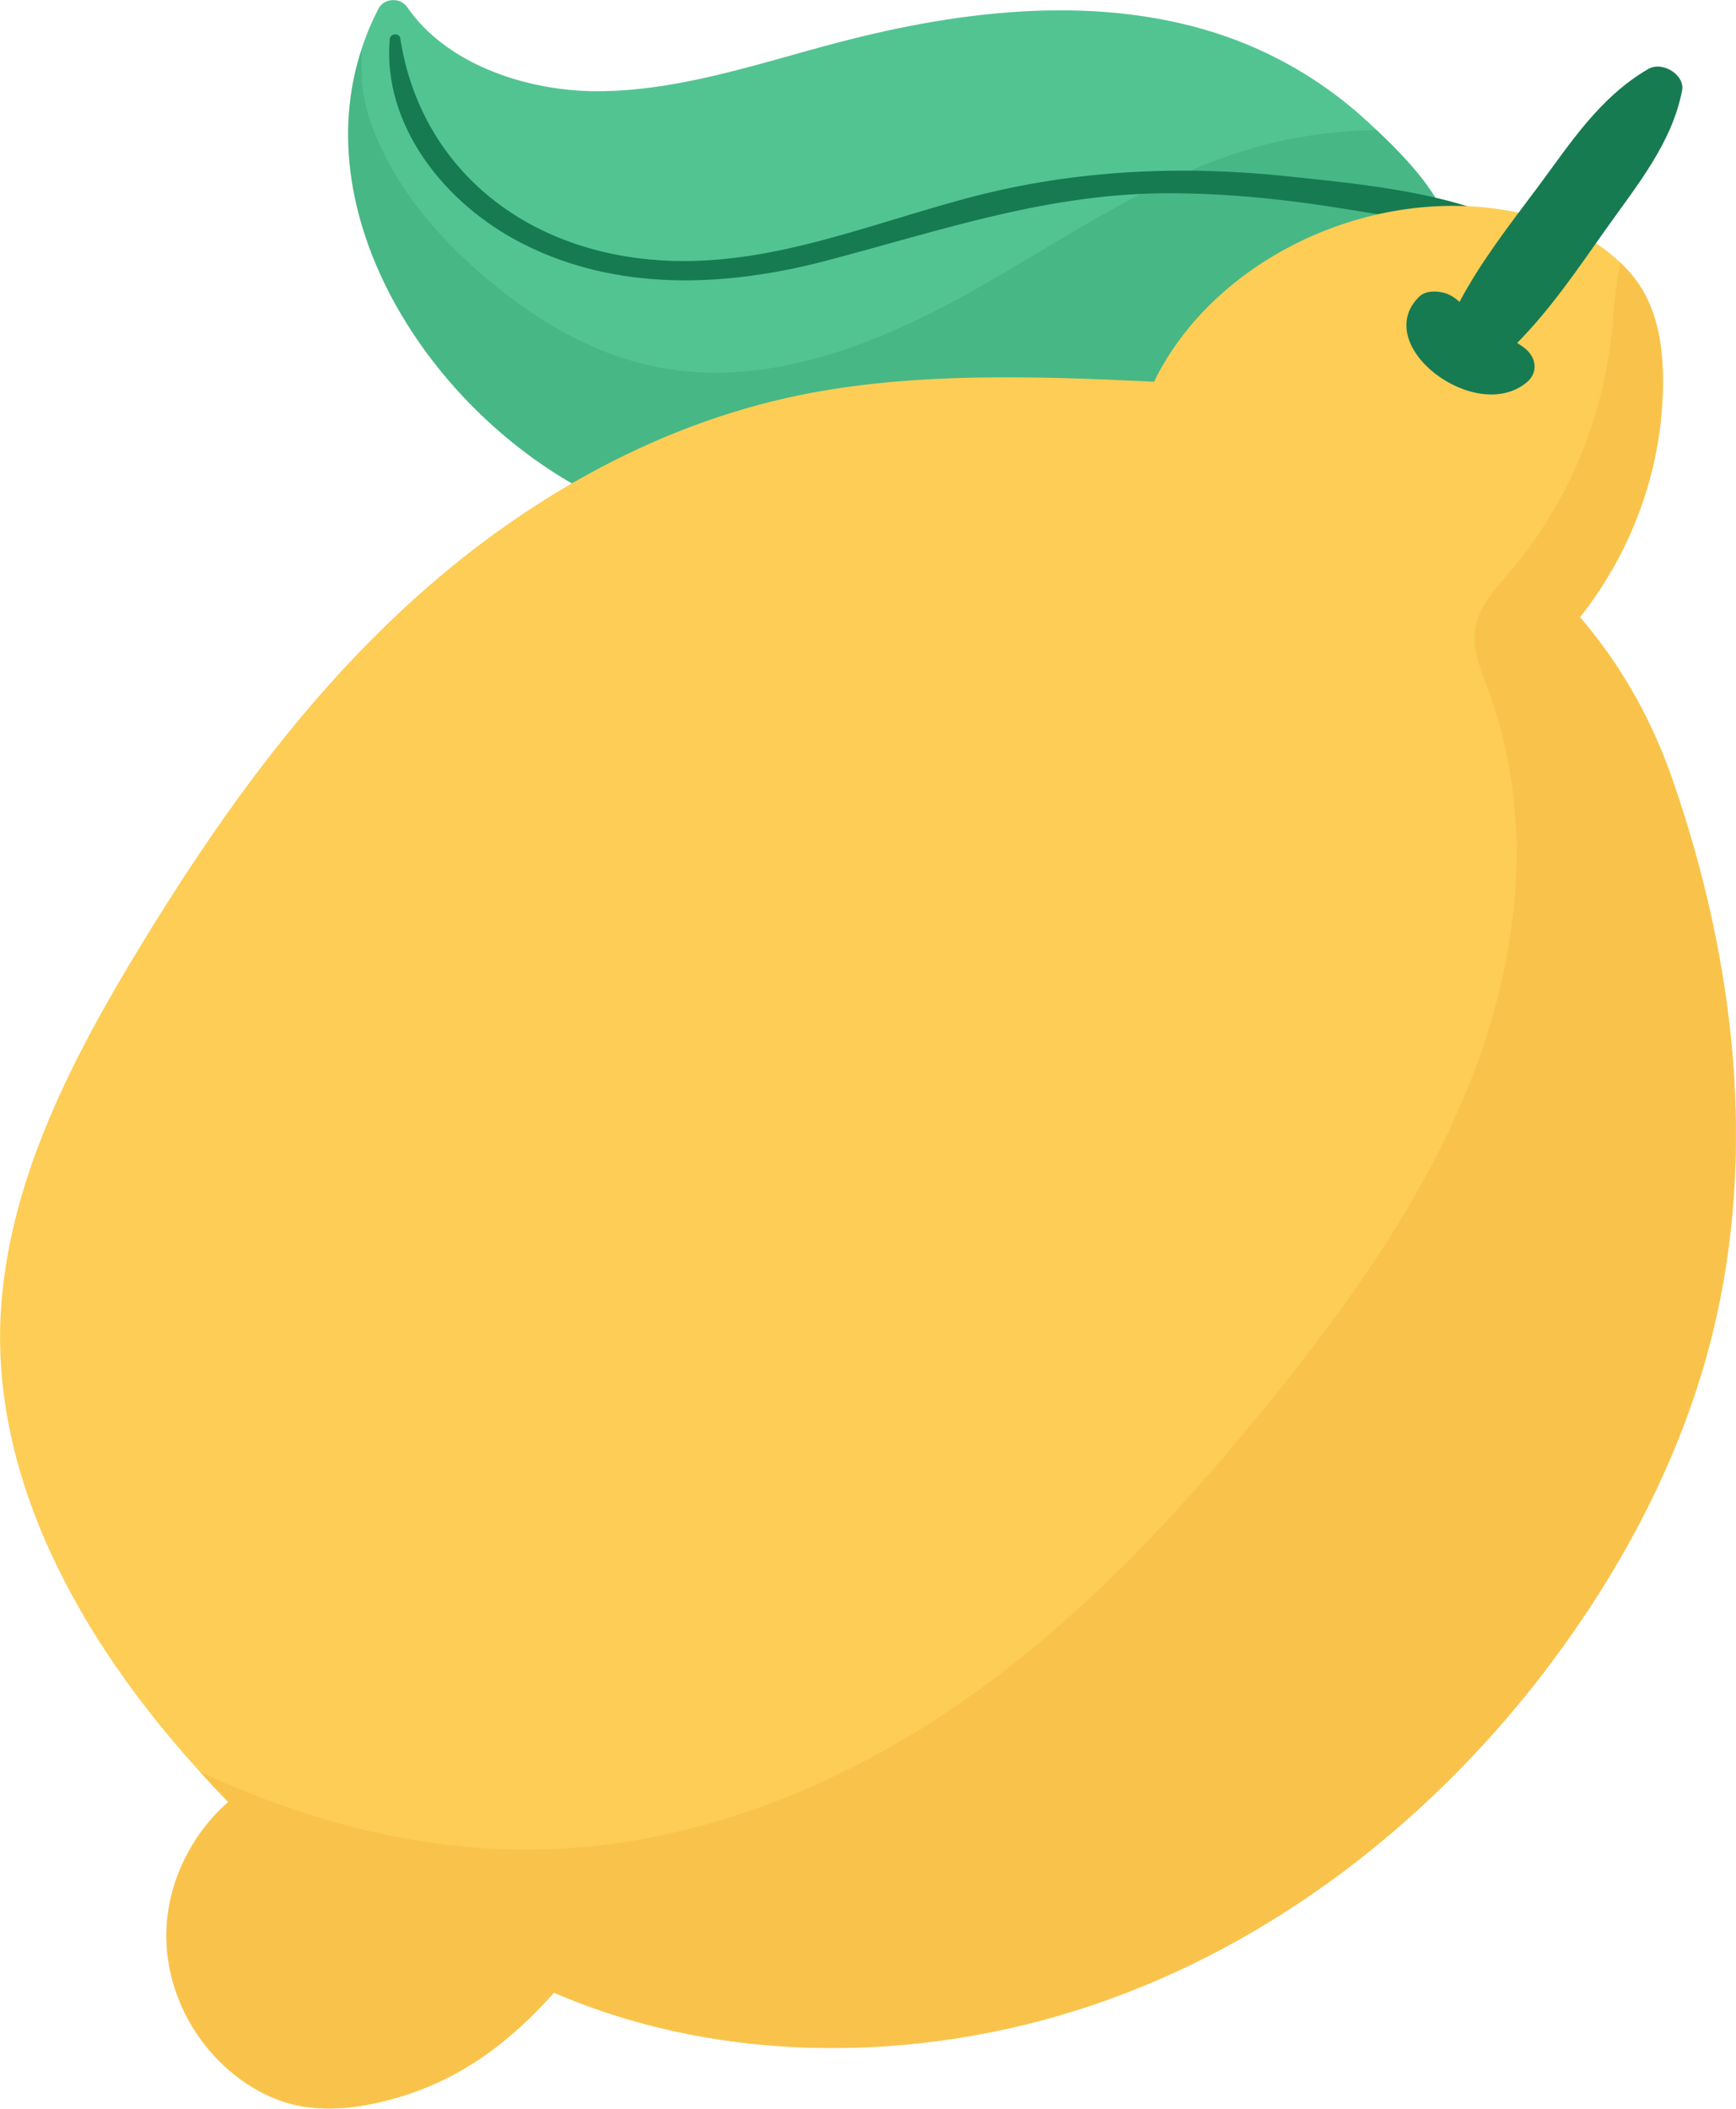<svg width="70" height="85" viewBox="0 0 70 85" fill="none" xmlns="http://www.w3.org/2000/svg">
<g clip-path="url(#clip0_279_1309)">
<path d="M55.559 12.794C52.385 15.482 48.758 17.751 44.798 19.318C38.286 21.896 30.839 23.258 24.246 20.109C17.578 16.933 12.245 8.896 14.604 1.911C14.774 1.382 14.997 0.859 15.264 0.344C15.486 -0.082 16.146 -0.117 16.421 0.289C17.956 2.53 21.108 3.664 24.053 3.678C27.39 3.678 30.594 2.551 33.798 1.712C38.901 0.371 44.471 -0.261 49.441 1.471C51.599 2.227 53.557 3.424 55.181 4.936C55.278 5.032 55.389 5.129 55.508 5.239C56.642 6.311 58.341 8.044 58.415 9.453C58.489 10.773 56.472 12.017 55.552 12.801L55.559 12.794Z" fill="#52C492"/>
<path opacity="0.18" d="M55.559 12.794C52.385 15.482 48.758 17.751 44.798 19.318C38.286 21.896 30.839 23.257 24.246 20.109C17.578 16.933 12.245 8.896 14.604 1.911C14.53 2.853 14.567 3.815 14.923 4.854C15.783 7.39 17.615 9.563 19.751 11.336C21.702 12.959 23.986 14.313 26.552 14.808C30.988 15.661 35.489 13.839 39.346 11.653C43.21 9.473 46.897 6.82 51.28 5.768C52.674 5.431 54.091 5.266 55.508 5.239C56.642 6.311 58.341 8.043 58.415 9.453C58.489 10.773 56.472 12.017 55.552 12.801L55.559 12.794Z" fill="#177B52"/>
<path d="M63.199 10.601C60.699 7.913 55.537 7.493 51.933 7.108C47.675 6.655 43.396 6.847 39.257 7.92C34.822 9.068 30.52 11 25.796 10.415C20.567 9.769 16.881 6.352 16.139 1.54C16.102 1.313 15.739 1.347 15.716 1.567C15.412 5.025 17.904 8.215 21.079 9.824C24.876 11.756 29.23 11.577 33.279 10.518C38.026 9.274 42.335 7.748 47.356 7.789C49.678 7.81 51.984 8.05 54.269 8.428C56.939 8.868 60.529 9.26 62.39 11.254C62.843 11.735 63.651 11.089 63.199 10.608V10.601Z" fill="#177B52"/>
<path d="M62.346 67.29C57.911 73.1 51.888 77.988 44.738 80.579C37.589 83.171 29.289 83.329 22.34 80.318C20.537 82.332 18.512 83.879 15.805 84.608C14.537 84.959 13.172 85.131 11.889 84.842C10.754 84.574 9.731 83.948 8.922 83.157C7.469 81.748 6.66 79.789 6.712 77.843C6.764 75.898 7.684 73.973 9.204 72.632C8.819 72.234 8.433 71.828 8.062 71.415C3.167 66.053 -0.534 59.343 0.067 52.4C0.504 47.305 2.959 42.576 5.666 38.128C8.685 33.171 12.097 28.358 16.473 24.351C20.834 20.349 26.233 17.16 32.233 15.929C36.817 14.987 41.846 15.159 46.533 15.386C48.899 10.532 55.04 7.528 60.692 8.47C62.413 8.752 64.141 9.432 65.32 10.573C65.669 10.91 65.98 11.281 66.225 11.694C66.87 12.787 67.041 14.059 67.048 15.303C67.07 18.713 65.884 22.13 63.703 24.88C65.439 26.915 66.655 29.128 67.493 31.603C69.941 38.739 70.846 46.467 69.043 53.768C67.842 58.635 65.439 63.214 62.338 67.29H62.346Z" fill="#FDCD55"/>
<path d="M61.463 14.018C61.374 13.949 61.27 13.887 61.174 13.825C62.546 12.436 63.636 10.814 64.749 9.246C66.01 7.466 67.419 5.768 67.827 3.644C67.945 3.018 67.033 2.447 66.455 2.784C64.482 3.939 63.317 5.782 62.012 7.535C60.892 9.033 59.72 10.532 58.852 12.168C58.66 11.996 58.445 11.852 58.178 11.79C57.866 11.721 57.466 11.721 57.221 11.962C55.248 13.915 59.475 17.118 61.552 15.42C62.057 15.008 61.938 14.382 61.463 14.018Z" fill="#177B52"/>
<path d="M62.346 67.29C57.911 73.1 51.888 77.987 44.738 80.579C37.589 83.171 29.289 83.329 22.34 80.318C20.537 82.332 18.512 83.879 15.805 84.608C14.537 84.959 13.172 85.13 11.889 84.842C10.754 84.574 9.731 83.948 8.922 83.157C7.469 81.748 6.66 79.789 6.712 77.843C6.764 75.898 7.684 73.973 9.204 72.632C8.819 72.233 8.433 71.828 8.062 71.415C12.527 73.491 17.355 74.743 22.317 74.529C28.221 74.282 33.88 71.972 38.627 68.707C43.381 65.441 47.304 61.254 50.879 56.889C54.306 52.702 57.488 48.268 59.394 43.318C61.307 38.368 61.864 32.834 60.024 27.857C59.713 26.997 59.312 26.097 59.505 25.21C59.676 24.398 60.299 23.738 60.848 23.092C63.317 20.198 64.749 16.609 65.031 12.938C65.097 12.141 65.186 11.343 65.327 10.566C65.676 10.903 65.987 11.274 66.232 11.687C66.877 12.78 67.048 14.052 67.055 15.296C67.078 18.706 65.891 22.123 63.711 24.873C65.446 26.908 66.662 29.122 67.501 31.596C69.948 38.733 70.853 46.46 69.051 53.761C67.849 58.628 65.446 63.207 62.346 67.284V67.29Z" fill="#F9C34B"/>
</g>
<defs>
<clipPath id="clip0_279_1309">
<rect width="70" height="85" fill="white"/>
</clipPath>
</defs>
</svg>
